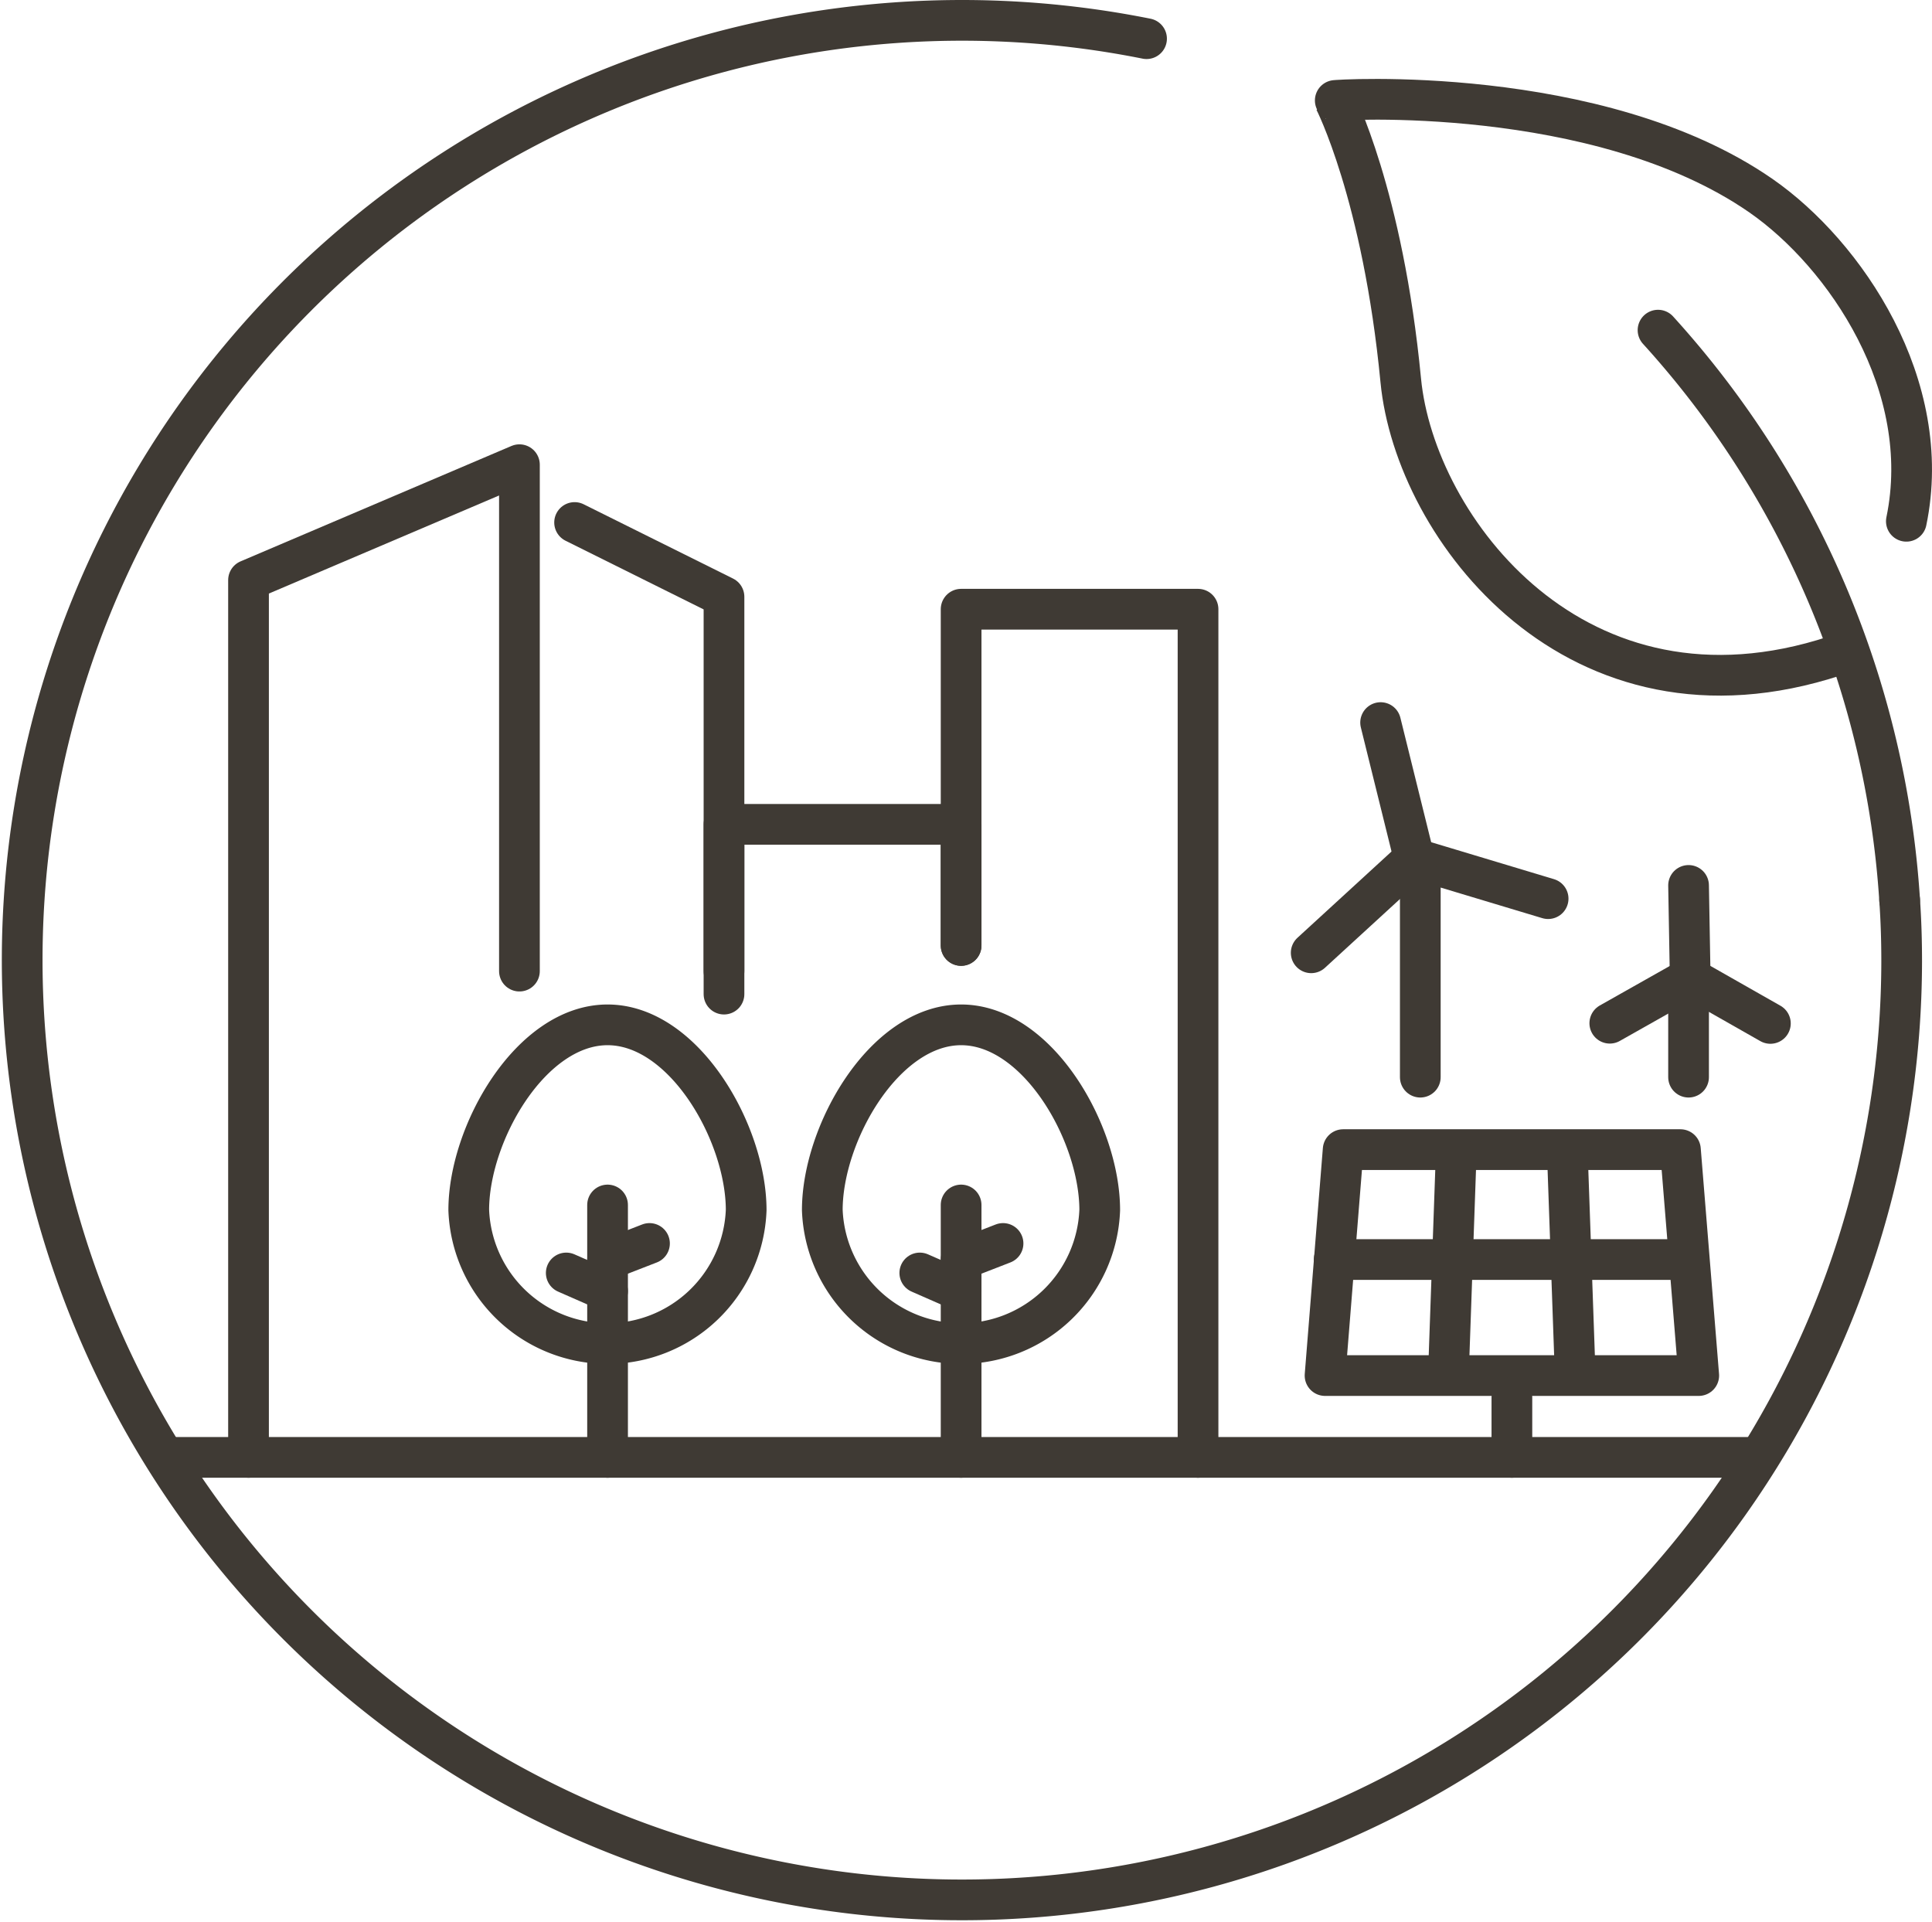<svg id="Layer_1" data-name="Layer 1" xmlns="http://www.w3.org/2000/svg" viewBox="0 0 94.92 94.43"><defs><style>.cls-1{fill:none;stroke:#3f3a34;stroke-linecap:round;stroke-linejoin:round;stroke-width:2px;}</style></defs><polyline class="cls-1" points="12.21 71.6 12.21 28.5 25.52 22.83 25.52 47.71"/><polyline class="cls-1" points="28.23 25.67 35.57 29.32 35.57 47.71"/><polyline class="cls-1" points="35.57 48.84 35.57 40.5 47.22 40.5 47.22 46.45"/><polyline class="cls-1" points="47.22 46.45 47.22 29.93 58.86 29.93 58.86 71.6"/><path class="cls-1" d="M37.2,60.23a6.82,6.82,0,0,1-13.63,0c0-3.77,3.05-9.1,6.82-9.1S37.2,56.46,37.2,60.23Z" transform="translate(-0.54 -0.78)"/><line class="cls-1" x1="29.85" y1="59.2" x2="29.85" y2="71.6"/><line class="cls-1" x1="29.85" y1="61.89" x2="31.91" y2="61.09"/><line class="cls-1" x1="27.82" y1="62.54" x2="29.85" y2="63.43"/><path class="cls-1" d="M54.57,60.23a6.82,6.82,0,0,1-13.63,0c0-3.77,3.05-9.1,6.82-9.1S54.57,56.46,54.57,60.23Z" transform="translate(-0.54 -0.78)"/><line class="cls-1" x1="47.22" y1="59.2" x2="47.22" y2="71.6"/><line class="cls-1" x1="47.22" y1="61.89" x2="49.28" y2="61.09"/><line class="cls-1" x1="45.19" y1="62.54" x2="47.22" y2="63.43"/><line class="cls-1" x1="69.48" y1="42.17" x2="76.06" y2="44.15"/><line class="cls-1" x1="69.48" y1="42.17" x2="64.42" y2="46.81"/><line class="cls-1" x1="69.48" y1="42.17" x2="67.83" y2="35.5"/><line class="cls-1" x1="69.78" y1="43.17" x2="69.78" y2="52.92"/><line class="cls-1" x1="83.04" y1="48.04" x2="86.98" y2="50.28"/><line class="cls-1" x1="83.04" y1="48.04" x2="79.09" y2="50.27"/><line class="cls-1" x1="83.04" y1="48.04" x2="82.96" y2="43.5"/><line class="cls-1" x1="82.96" y1="48.84" x2="82.96" y2="52.92"/><polygon class="cls-1" points="83.46 67.58 65.1 67.58 65.99 56.48 82.56 56.48 83.46 67.58"/><line class="cls-1" x1="71.18" y1="66.98" x2="71.54" y2="56.79"/><line class="cls-1" x1="77.37" y1="66.98" x2="77.01" y2="56.79"/><line class="cls-1" x1="65.55" y1="61.88" x2="82.4" y2="61.88"/><line class="cls-1" x1="74.28" y1="68.66" x2="74.28" y2="71.6"/><line class="cls-1" x1="8.17" y1="71.6" x2="86.08" y2="71.6"/><path class="cls-1" d="M82,17A46,46,0,0,1,93.87,45" transform="translate(-0.54 -0.78)"/><path class="cls-1" d="M93.87,45c.07,1,.1,2,.1,3A46.17,46.17,0,1,1,56.87,2.68" transform="translate(-0.54 -0.78)"/><path class="cls-1" d="M94.2,26.39c1.38-6.66-3-13.12-7.15-16-8-5.54-21-4.7-20.94-4.67h0s2.37,4.6,3.25,13.75C70.06,26.73,78,37.18,90.7,33" transform="translate(-0.54 -0.78)"/></svg>
